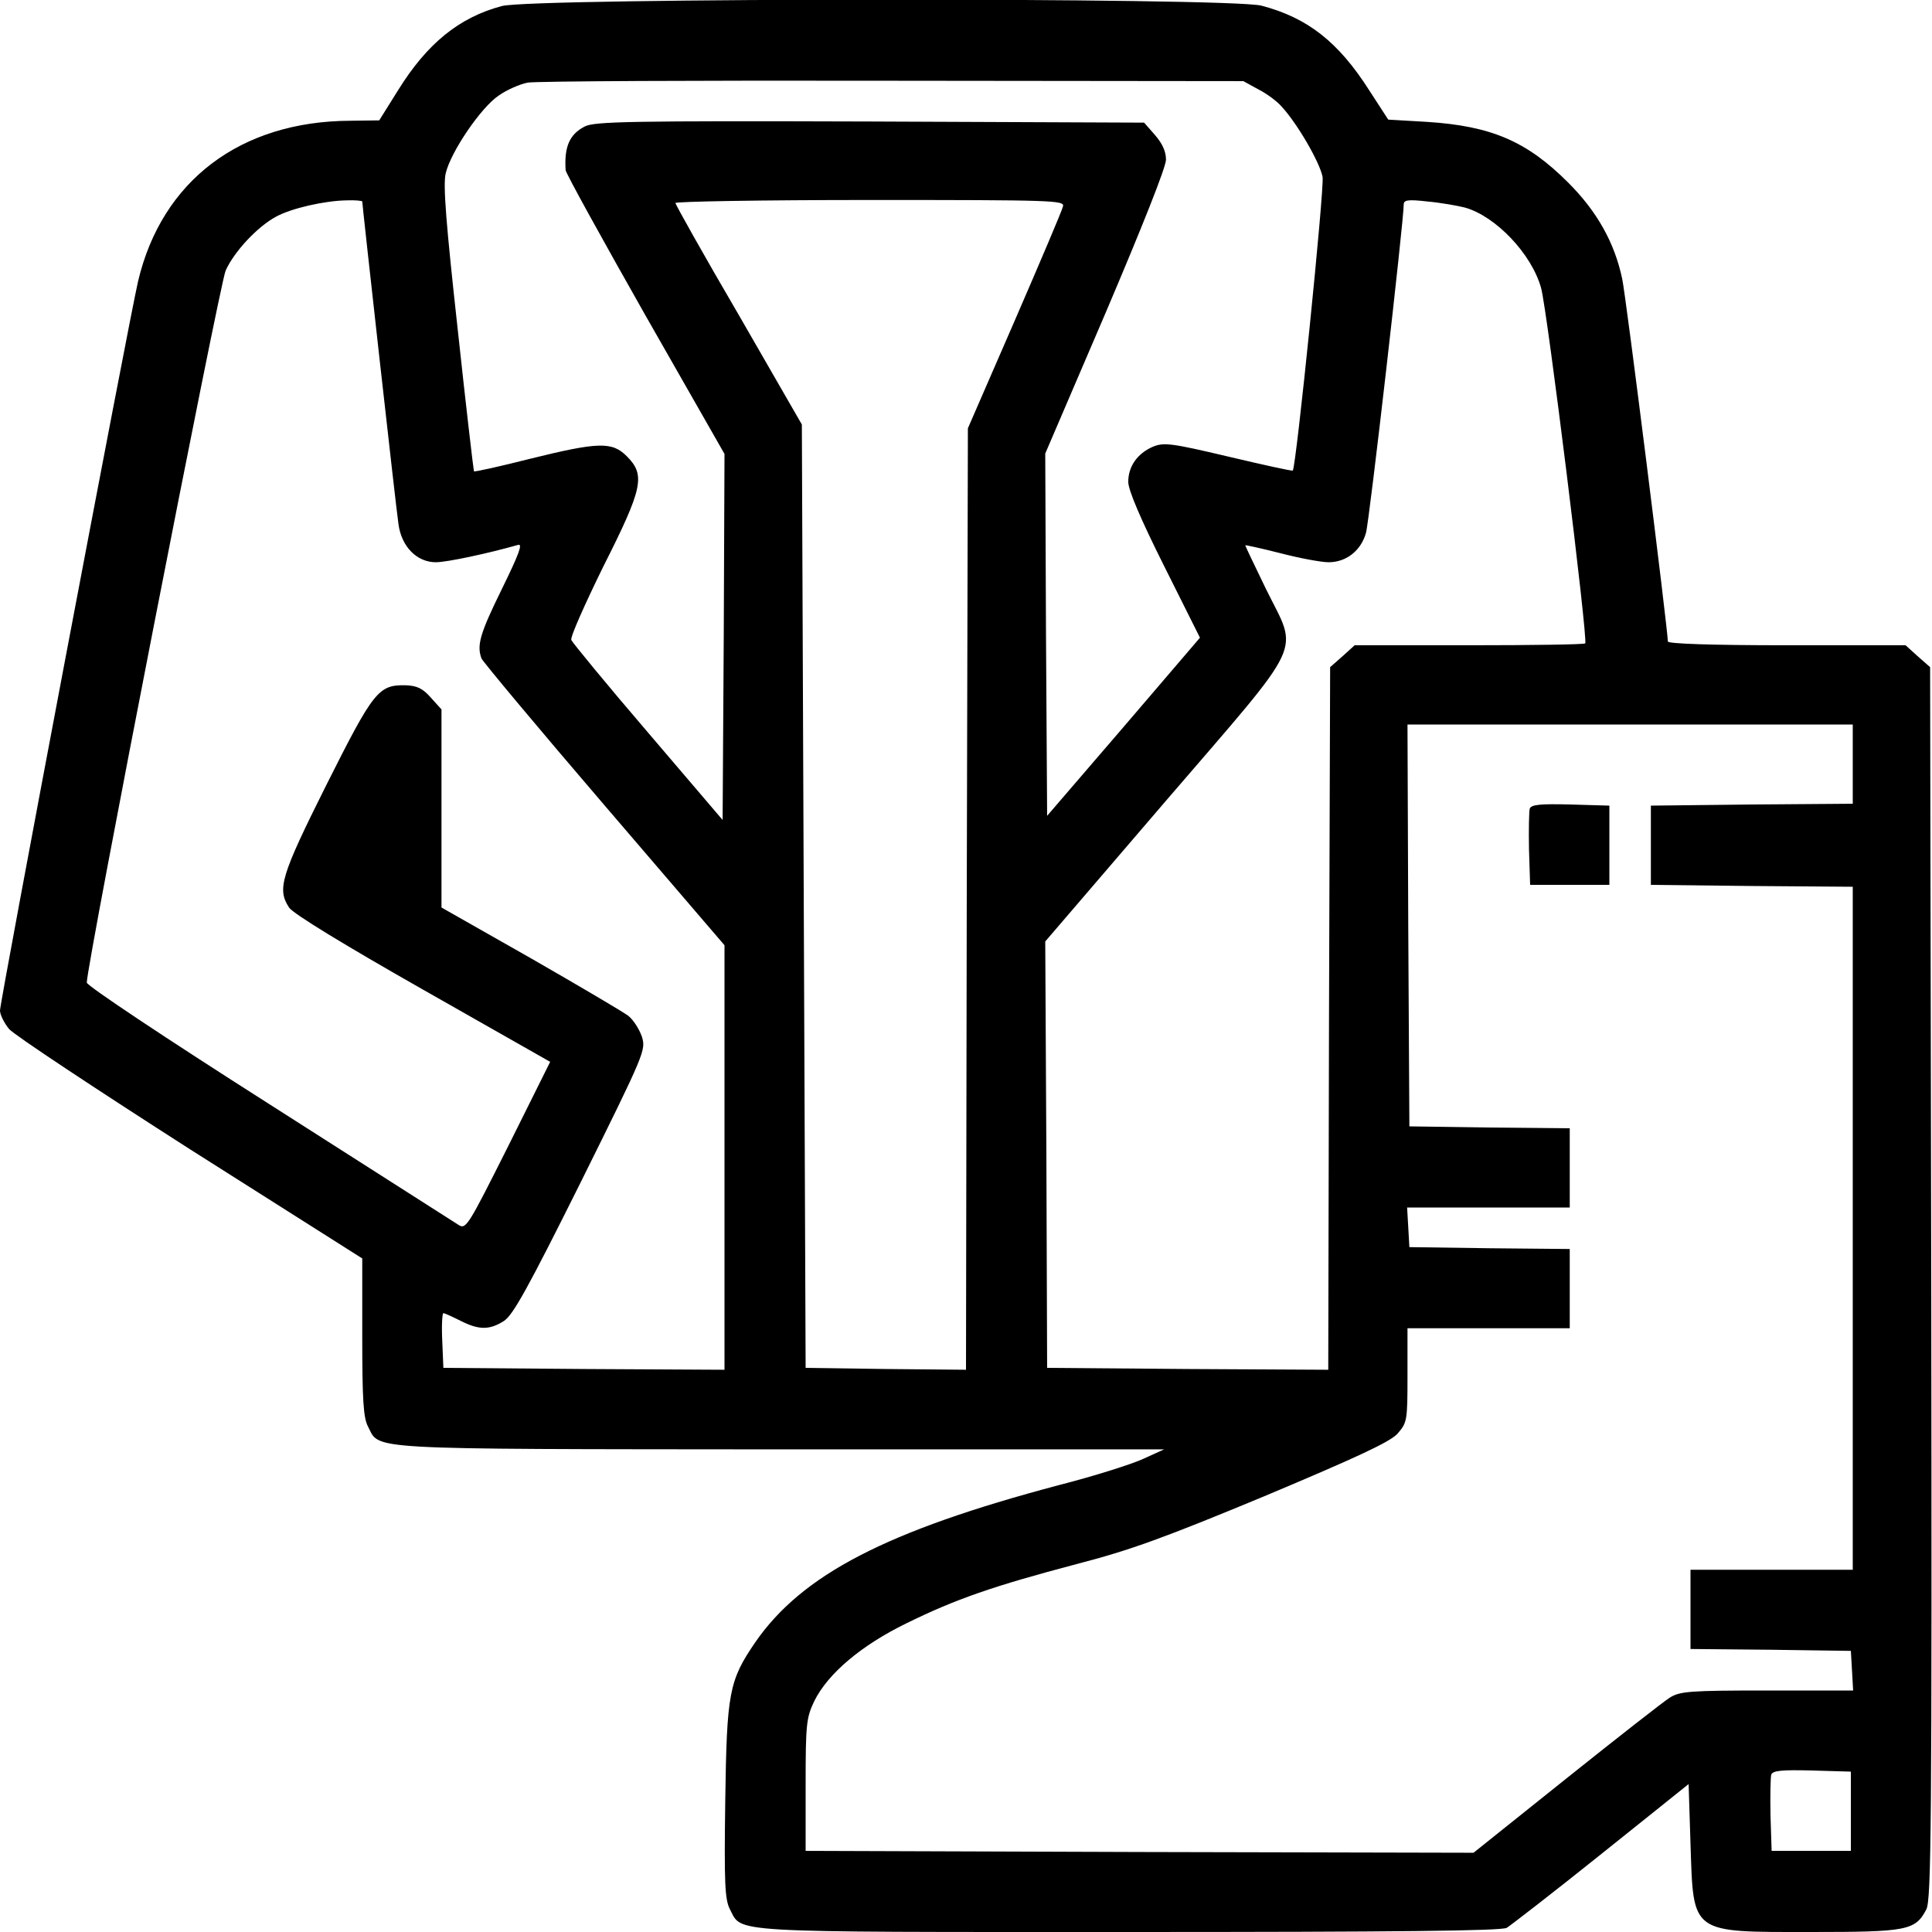 <?xml version="1.0" standalone="no"?>
<!DOCTYPE svg PUBLIC "-//W3C//DTD SVG 20010904//EN"
 "http://www.w3.org/TR/2001/REC-SVG-20010904/DTD/svg10.dtd">
<svg version="1.0" xmlns="http://www.w3.org/2000/svg"
 width="512pt" height="512pt" viewBox="0 0 512 512"
 preserveAspectRatio="xMidYMid meet">

<g transform="translate(0,512) scale(0.1,-0.1)"
fill="#000000" stroke="none">
<path d="M1330 5104 c-113 -30 -198 -99 -275 -223 l-50 -80 -76 -1 c-292 -1
-500 -159 -563 -425 -24 -103 -366 -1909 -366 -1933 0 -11 11 -33 24 -49 14
-16 230 -159 480 -319 l456 -289 0 -208 c0 -166 3 -214 15 -237 33 -63 -26
-60 1092 -61 l1018 0 -55 -25 c-30 -14 -131 -46 -225 -70 -456 -121 -680 -237
-804 -417 -69 -101 -75 -133 -79 -419 -3 -219 -1 -261 12 -287 34 -64 -24 -61
1056 -61 714 0 987 3 1003 11 11 7 125 95 251 196 l231 185 5 -158 c8 -241 -2
-234 320 -234 254 0 276 4 305 60 13 26 15 215 13 1660 l-3 1632 -33 29 -32
29 -315 0 c-199 0 -315 4 -315 10 0 30 -111 916 -121 961 -20 95 -66 178 -143
255 -110 110 -204 150 -374 161 l-103 6 -50 77 c-82 129 -164 193 -286 225
-85 22 -1930 21 -2013 -1z m2005 -221 c22 -11 50 -32 61 -45 42 -45 102 -149
109 -187 5 -31 -70 -769 -79 -778 -1 -2 -78 15 -171 37 -152 36 -171 38 -200
26 -41 -18 -65 -52 -65 -93 0 -22 33 -99 95 -223 l95 -190 -202 -236 -203
-236 -3 480 -2 480 160 373 c97 228 160 386 160 406 0 22 -10 43 -29 65 l-29
33 -726 3 c-636 2 -730 0 -756 -13 -41 -21 -55 -54 -51 -116 1 -9 96 -181 211
-384 l210 -368 -2 -485 -3 -485 -198 232 c-109 127 -200 238 -203 245 -3 8 36
95 85 195 105 208 112 242 62 292 -39 39 -75 38 -257 -7 -79 -20 -146 -35
-148 -33 -1 2 -21 171 -43 376 -31 281 -39 382 -32 413 13 57 94 176 141 207
21 15 56 30 76 34 20 4 456 6 967 5 l930 -1 40 -22z m-2375 -297 c0 -9 90
-817 96 -855 8 -60 49 -101 99 -101 30 0 141 24 218 46 13 4 2 -25 -43 -117
-58 -118 -67 -149 -54 -184 4 -9 150 -184 325 -388 l319 -372 0 -563 0 -562
-372 2 -373 3 -3 72 c-2 40 0 73 3 73 3 0 23 -9 45 -20 49 -25 77 -25 115 -1
24 15 63 85 204 368 171 345 173 350 162 386 -7 20 -23 45 -36 55 -13 10 -130
79 -259 153 l-236 134 0 262 0 263 -28 31 c-22 25 -37 32 -68 33 -71 1 -84
-15 -209 -264 -121 -242 -131 -276 -99 -325 10 -16 148 -100 354 -217 l338
-192 -111 -223 c-107 -213 -112 -222 -132 -209 -11 7 -238 152 -503 321 -275
175 -482 313 -482 321 0 48 352 1850 368 1887 23 51 85 117 134 143 40 22 128
42 186 43 23 1 42 -1 42 -3z m1857 -13 c-2 -10 -60 -146 -128 -303 l-124 -285
-3 -1248 -2 -1247 -213 2 -212 3 -5 1250 -5 1250 -167 290 c-93 159 -168 293
-168 297 0 4 232 8 516 8 487 0 516 -1 511 -17z m1065 -3 c82 -23 177 -123
202 -213 16 -56 125 -935 117 -942 -2 -3 -141 -5 -308 -5 l-303 0 -32 -29 -33
-29 -3 -931 -2 -931 -373 2 -372 3 -2 565 -3 565 320 373 c375 436 351 386
265 561 -30 62 -55 114 -55 116 0 1 42 -8 93 -21 50 -13 108 -24 128 -24 47 0
86 31 99 78 9 31 100 826 100 870 0 12 11 14 63 8 34 -3 79 -11 99 -16z m1028
-1475 l0 -105 -267 -2 -268 -3 0 -105 0 -105 268 -3 267 -2 0 -905 0 -905
-215 0 -215 0 0 -105 0 -105 213 -2 212 -3 3 -52 3 -53 -228 0 c-205 0 -231
-2 -258 -19 -16 -10 -140 -107 -275 -215 l-245 -196 -885 2 -885 3 0 175 c0
162 2 178 23 222 36 73 125 148 244 206 130 64 231 99 451 157 143 37 233 70
498 180 245 103 331 143 352 165 26 30 27 33 27 155 l0 125 215 0 215 0 0 105
0 105 -212 2 -213 3 -3 53 -3 52 215 0 216 0 0 105 0 105 -212 2 -213 3 -3
533 -2 532 590 0 590 0 0 -105z m-5 -2775 l0 -105 -105 0 -105 0 -3 94 c-1 52
0 101 2 108 4 11 29 13 108 11 l103 -3 0 -105z"/>
<path d="M4054 2977 c-2 -7 -3 -56 -2 -108 l3 -94 105 0 105 0 0 105 0 105
-103 3 c-79 2 -104 0 -108 -11z"/>
</g>
</svg>
